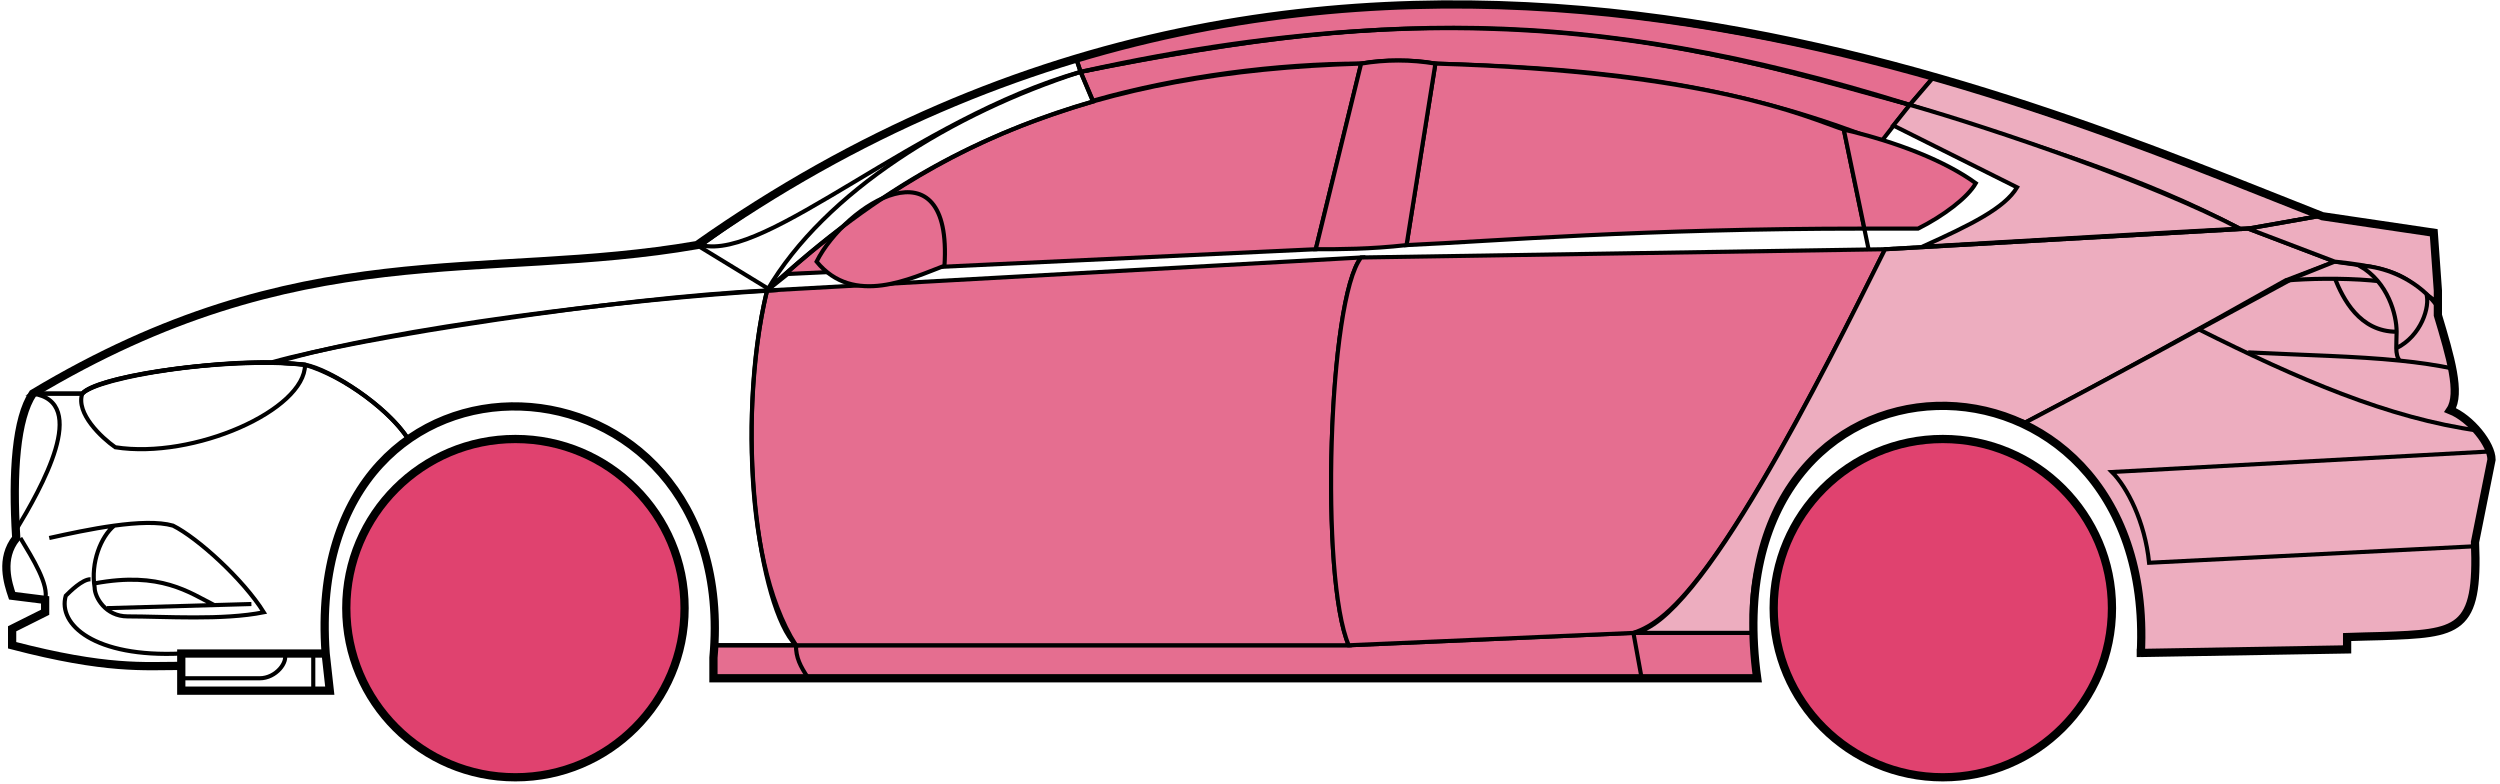 <svg width="303" height="95" viewBox="0 0 303 95" fill="none" xmlns="http://www.w3.org/2000/svg">
<circle cx="62.47" cy="73.707" r="20.5" fill="#E0426F" stroke="black"/>
<circle cx="235.47" cy="73.707" r="20.5" fill="#E0426F" stroke="black"/>
<path d="M132.468 12.207L130.968 8.707C170.968 0.707 192.468 1.207 231.468 12.707L227.968 17.207C207.968 9.207 189.968 8.207 173.968 7.707C171.468 7.207 167.468 7.207 164.968 7.707C154.968 7.707 142.968 9.207 132.468 12.207Z" fill="#E56E90" stroke="black" stroke-width="0.5"/>
<path d="M130.968 8.707L130.468 7.207C166.468 -3.793 198.968 0.207 234.468 9.207L231.468 12.707C191.468 0.207 165.468 1.707 130.968 8.707Z" fill="#E56E90" stroke="black" stroke-width="0.5"/>
<path d="M130.968 8.707C182.468 -2.793 210.968 7.207 231.468 12.707" stroke="black" stroke-width="0.5"/>
<path d="M170.47 29.707L173.97 7.707C207.47 8.707 218.97 14.207 223.47 15.707L225.952 27.707C198.962 27.708 181.467 29.207 170.47 29.707Z" fill="#E56E90"/>
<path d="M226.47 30.207L223.47 15.707C218.97 14.207 207.47 8.707 173.97 7.707L170.47 29.707C181.47 29.207 198.97 27.707 225.97 27.707" stroke="black" stroke-width="0.5"/>
<path d="M164.97 7.707C131.97 8.707 111.97 17.707 92.97 35.207L95.47 33.207L159.47 30.207L164.97 7.707Z" fill="#E56E90" stroke="black" stroke-width="0.5"/>
<path d="M239.468 22.207C235.801 19.54 229.968 17.207 223.468 15.707L225.968 27.707H232.468C235.468 26.207 238.468 23.976 239.468 22.207Z" fill="#E56E90" stroke="black" stroke-width="0.5"/>
<path d="M96.47 78.207H163.47L197.97 76.707H212.47L212.97 82.207H198.97H97.97H86.47V78.207H96.47Z" fill="#E56E90"/>
<path d="M96.47 78.207H163.47L197.97 76.707M96.47 78.207C96.47 79.707 96.97 80.707 97.97 82.207M96.47 78.207H86.47V82.207H97.97M197.97 76.707L198.97 82.207M197.97 76.707H212.47L212.97 82.207H198.97M198.97 82.207H97.97" stroke="black" stroke-width="0.5"/>
<path d="M96.469 78.207C91.97 73.707 88.97 51.707 92.969 35.207L164.97 31.207C160.97 36.207 159.97 70.207 163.47 78.207H96.469Z" fill="#E56E90" stroke="black" stroke-width="0.5"/>
<path d="M228.47 30.207L164.97 31.207C160.97 36.207 159.97 70.207 163.47 78.207L197.97 76.707C202.47 75.207 208.97 69.707 228.47 30.207Z" fill="#E56E90" stroke="black" stroke-width="0.5"/>
<path d="M170.47 29.707C165.97 30.207 162.47 30.207 159.47 30.207L164.97 7.707C167.97 7.207 170.97 7.207 173.97 7.707L170.47 29.707Z" fill="#E56E90" stroke="black" stroke-width="0.5"/>
<path d="M98.97 31.707C103.47 37.207 110.47 33.707 114.47 32.207C115.47 16.707 102.47 24.707 98.97 31.707Z" fill="#E56E90" stroke="black" stroke-width="0.5"/>
<path d="M234.468 9.207L231.468 12.707C248.468 18.207 258.968 21.207 271.468 27.707H272.968L280.968 26.207C265.968 19.707 258.468 17.207 234.468 9.207Z" fill="#EDADBF" stroke="black" stroke-width="0.5"/>
<path d="M271.468 27.707C260.968 22.207 241.968 15.707 231.468 12.707L229.468 15.207L244.468 22.707C242.968 25.207 238.968 27.207 232.968 29.907C244.968 29.207 261.968 28.207 271.468 27.707Z" fill="#EDADBF" stroke="black" stroke-width="0.5"/>
<path d="M276.97 34.007L282.968 31.707L272.469 27.707L228.469 30.207C220.969 45.207 205.969 75.707 197.969 76.707H212.469C210.969 65.707 220.469 42.207 245.47 51.207C255.97 45.707 265.97 40.207 276.97 34.007Z" fill="#EDADBF" stroke="black" stroke-width="0.5"/>
<path d="M277.968 33.707C265.968 40.207 255.968 45.707 245.468 51.207C249.968 54.207 260.468 60.207 259.468 79.207L284.468 78.707V77.207C292.968 76.207 301.468 79.707 299.968 65.707L301.968 55.707C301.968 54.207 299.468 50.207 296.968 49.707C298.468 47.207 295.468 38.207 295.468 38.207V36.707L291.468 33.707L286.468 32.207L282.968 31.707L277.968 33.707Z" fill="#EDADBF" stroke="black" stroke-width="0.5"/>
<path d="M280.968 26.207L272.468 27.707L282.968 31.707C292.468 32.707 291.467 34.207 295.462 36.627L294.968 28.207L280.968 26.207Z" fill="#EDADBF"/>
<path d="M295.468 36.707L295.462 36.627M295.462 36.627L294.968 28.207L280.968 26.207L272.468 27.707L282.968 31.707C292.468 32.707 291.467 34.207 295.462 36.627Z" stroke="black" stroke-width="0.5"/>
<path d="M293.97 36.207C293.47 33.707 282.47 33.507 276.97 34.007" stroke="black" stroke-width="0.5"/>
<path d="M299.97 66.207L260.47 68.207C259.97 63.207 257.803 59.04 255.97 57.207L301.97 54.707M300.47 52.207C289.47 50.707 278.47 45.907 266.47 39.907M228.47 30.207L272.47 27.707L280.97 26.207" stroke="black" stroke-width="0.5"/>
<path d="M290.47 40.207C290.47 38.207 289.47 34.207 285.97 32.207C288.191 32.207 291.567 33.247 294.079 35.617C294.542 37.147 293.47 40.707 290.428 42.207C290.414 41.617 290.47 40.931 290.47 40.207Z" fill="#EDADBF"/>
<path d="M272.47 42.707C279.465 43.057 285.482 43.162 290.863 43.707M297.47 44.707C295.367 44.256 293.173 43.941 290.863 43.707M295.47 37.207C295.052 36.622 294.583 36.093 294.079 35.617M290.863 43.707C290.537 43.362 290.443 42.839 290.428 42.207M290.428 42.207C290.414 41.617 290.47 40.931 290.47 40.207C290.47 38.207 289.47 34.207 285.97 32.207C288.191 32.207 291.567 33.247 294.079 35.617M290.428 42.207C293.47 40.707 294.542 37.147 294.079 35.617" stroke="black" stroke-width="0.5"/>
<path d="M290.47 40.207C285.97 40.207 283.97 36.207 282.97 33.707" stroke="black" stroke-width="0.5"/>
<path d="M132.468 12.307C118.968 16.307 106.968 22.207 92.968 35.207C99.968 23.207 115.468 13.707 130.968 8.707L132.468 12.307Z" stroke="black" stroke-width="0.5"/>
<path d="M130.968 8.707C110.968 14.381 92.968 31.707 84.968 29.707C97.968 20.207 113.968 11.707 130.468 7.207L130.968 8.707Z" stroke="black" stroke-width="0.5"/>
<path d="M9.968 47.707H3.968C1.468 51.707 1.468 61.707 1.968 65.207C0.468 66.207 0.468 70.707 1.468 72.207L5.468 72.707V74.207L1.468 76.207V78.207C5.468 79.207 13.968 81.207 21.968 80.707V79.207H39.468C38.802 70.707 40.468 60.207 49.468 53.207C46.968 49.207 39.968 44.707 36.968 44.207C26.968 43.207 11.968 45.707 9.968 47.707Z" stroke="black" stroke-width="0.5"/>
<path d="M92.97 35.207C75.136 36.04 43.47 40.907 32.97 43.907L36.97 44.207C41.97 45.707 47.47 50.04 49.47 53.207C62.469 43.707 87.969 50.707 86.469 78.207H96.469C89.469 67.207 90.469 45.207 92.97 35.207Z" stroke="black" stroke-width="0.5"/>
<path d="M9.968 47.707H3.968C36.468 28.207 58.468 34.207 84.468 29.707L93.468 35.207C76.468 36.207 47.468 39.707 33.468 43.907C25.468 43.707 11.468 45.707 9.968 47.707Z" stroke="black" stroke-width="0.5"/>
<path d="M36.969 44.207C29.469 43.207 12.469 45.207 9.969 47.707C9.169 50.107 12.303 53.04 13.969 54.207C23.469 55.707 36.969 49.707 36.969 44.207Z" stroke="black" stroke-width="0.5"/>
<path d="M3.968 47.707C10.969 48.707 4.968 59.207 1.968 64.207C1.468 57.207 1.968 51.707 3.968 47.707Z" stroke="black" stroke-width="0.5"/>
<path d="M21.968 83.707V79.207H39.468L39.968 83.707H21.968Z" stroke="black" stroke-width="0.5"/>
<path d="M2.47 65.207C3.97 67.707 5.97 70.874 5.47 72.707M21.97 79.207C11.47 79.707 6.97 75.707 7.97 72.207C8.47 71.707 9.97 70.207 10.97 70.207" stroke="black" stroke-width="0.5"/>
<path d="M5.97 65.207C8.22 64.707 11.095 64.082 13.845 63.707M13.845 63.707C16.595 63.332 19.22 63.207 20.97 63.707C23.97 65.207 29.47 70.207 31.97 74.207C26.97 75.207 19.97 74.707 15.47 74.707C12.777 74.707 11.47 72.374 11.47 71.207C10.97 68.207 12.22 65.04 13.845 63.707Z" stroke="black" stroke-width="0.5"/>
<path d="M11.47 70.707C19.47 69.207 22.97 71.836 25.97 73.336M12.97 73.707L30.47 73.207" stroke="black" stroke-width="0.5"/>
<path d="M21.968 82.207H31.468C33.468 82.207 34.968 80.207 34.468 79.207M37.968 79.207V83.707" stroke="black" stroke-width="0.5"/>
<path d="M21.97 80.707C17.47 80.707 12.97 81.207 1.47 78.207V76.207L5.47 74.207V72.707L1.47 72.207C0.969 70.707 -0.031 67.707 1.969 65.207C1.469 57.207 1.969 50.707 3.97 47.707C36.47 28.207 58.47 34.207 84.47 29.707C162.47 -25.293 244.47 11.707 281.47 26.207L294.97 28.207L295.47 35.207V38.207C296.968 43.207 298.303 47.707 296.97 49.707C299.47 50.707 301.97 53.874 301.97 55.707L299.97 65.707C300.422 76.555 298.013 76.779 288.682 77.092C287.691 77.125 285.622 77.159 284.47 77.207V78.707L259.47 79.138M21.97 80.707V83.707H39.968L39.47 79.207M21.97 80.707V79.207H39.47M39.47 79.207C36.47 37.707 89.97 40.707 86.47 79.707V82.207H212.97C206.97 38.707 261.47 38.707 259.47 79.138M258.968 79.138H259.47" stroke="black"/>
</svg>
